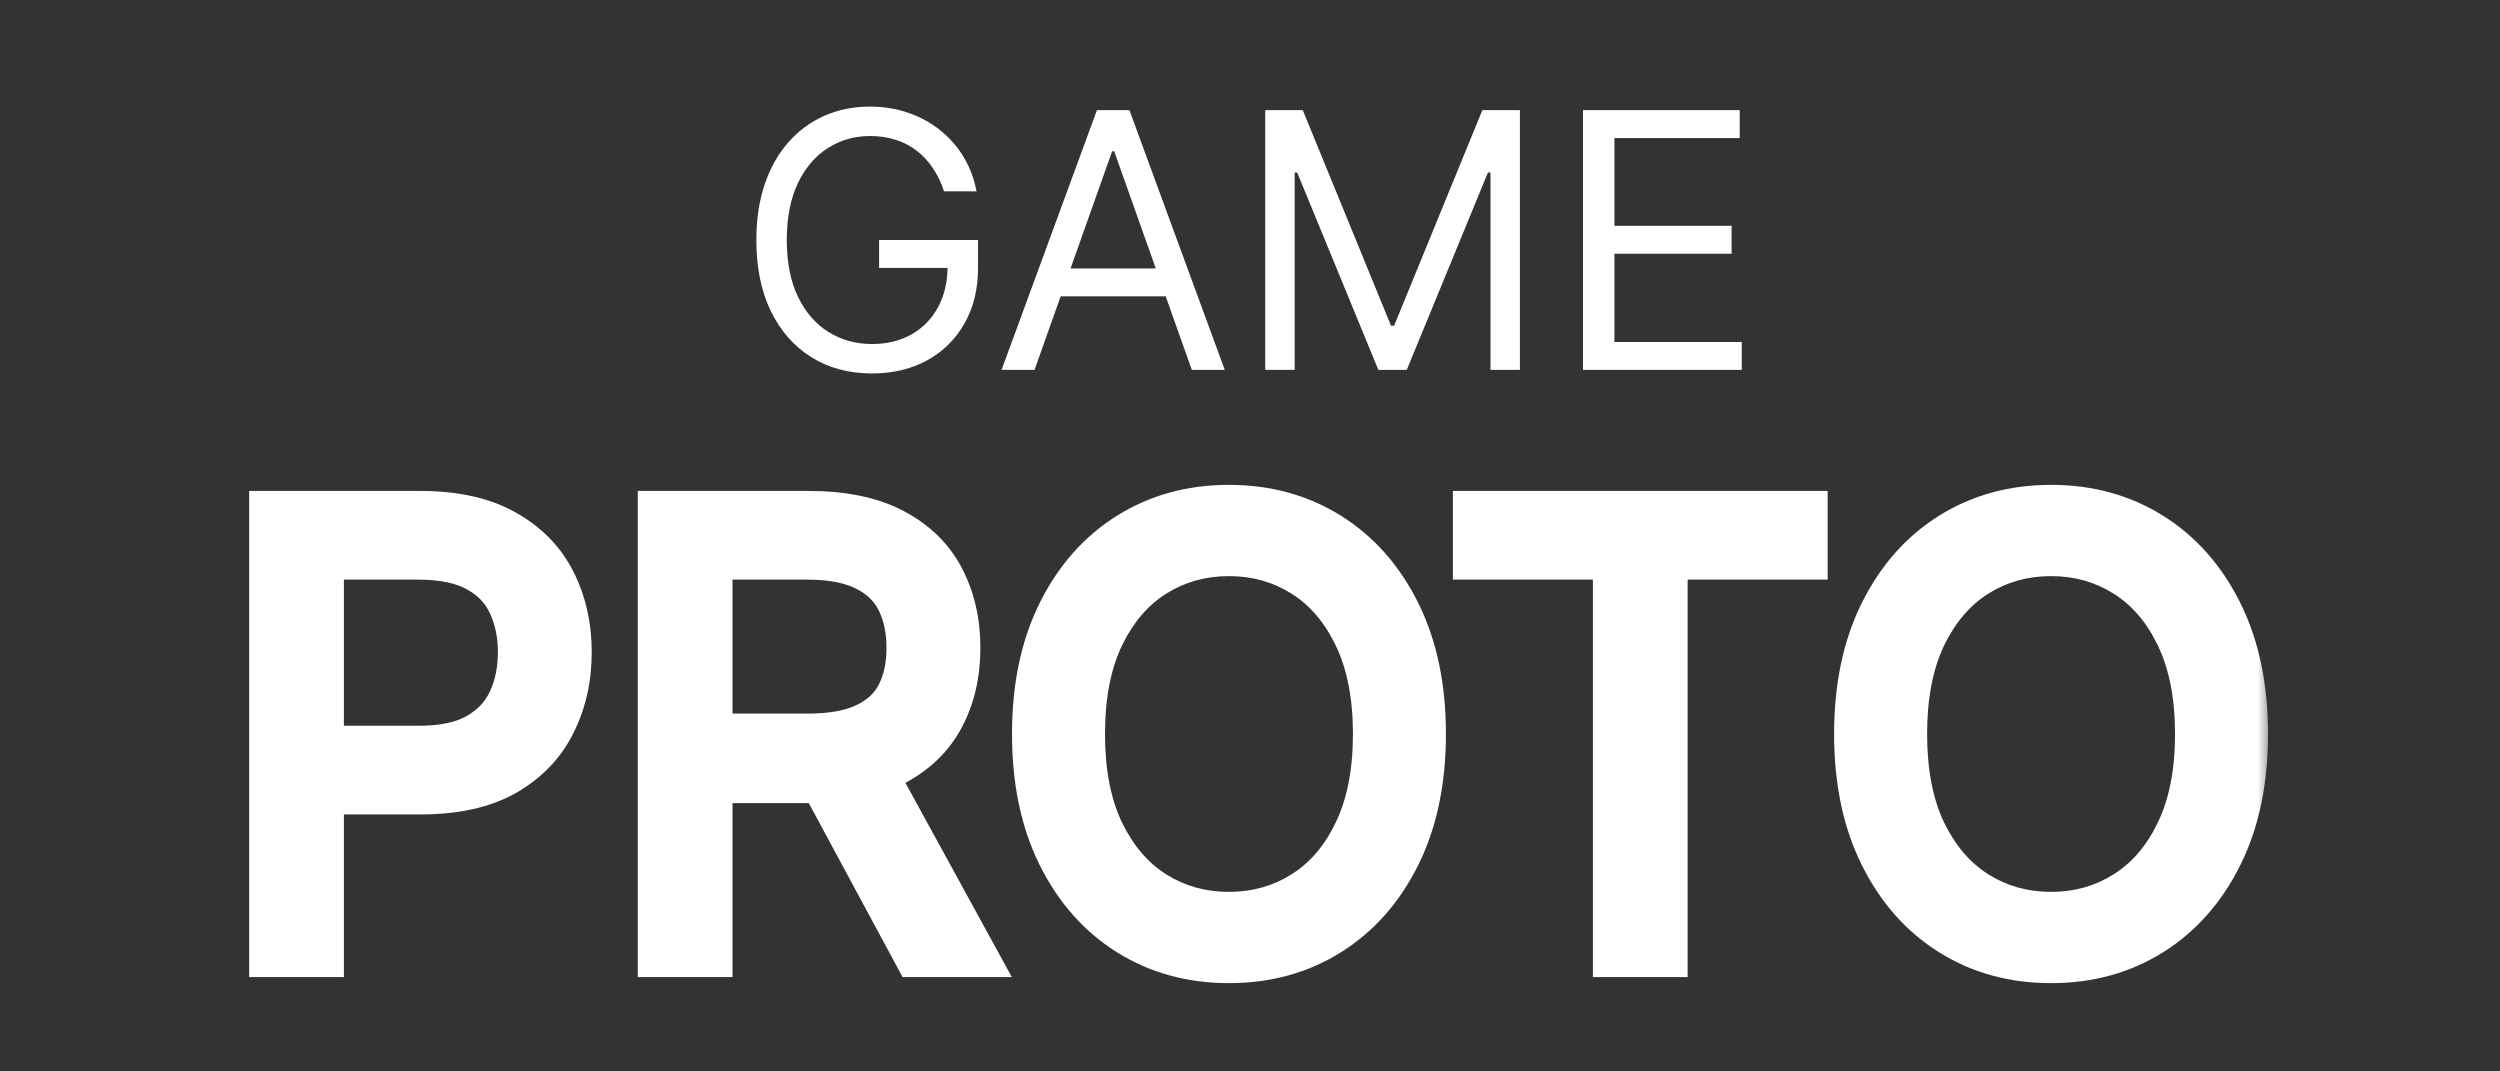 <svg width="98" height="42" viewBox="0 0 98 42" fill="none" xmlns="http://www.w3.org/2000/svg">
<rect x="0" y="0" width="98" height="42" fill="#333333" stroke="none"/>
<mask id="path-1-outside-1_21_1486" maskUnits="userSpaceOnUse" x="9" y="18.5" width="80" height="21" fill="black">
<rect fill="white" x="9" y="18.5" width="80" height="21"/>
<path d="M10.567 37.5V20.046H16.465C17.834 20.046 18.953 20.293 19.822 20.787C20.697 21.276 21.345 21.938 21.766 22.773C22.186 23.608 22.396 24.54 22.396 25.568C22.396 26.597 22.186 27.531 21.766 28.372C21.351 29.213 20.709 29.884 19.84 30.384C18.97 30.878 17.857 31.125 16.499 31.125H12.271V29.25H16.43C17.368 29.25 18.121 29.088 18.689 28.764C19.257 28.44 19.669 28.003 19.925 27.452C20.186 26.895 20.317 26.267 20.317 25.568C20.317 24.869 20.186 24.244 19.925 23.693C19.669 23.142 19.254 22.71 18.68 22.398C18.107 22.079 17.345 21.921 16.396 21.921H12.68V37.5H10.567ZM25.801 37.5V20.046H31.699C33.062 20.046 34.182 20.278 35.057 20.744C35.932 21.204 36.58 21.838 37 22.645C37.42 23.452 37.631 24.369 37.631 25.398C37.631 26.426 37.42 27.338 37 28.134C36.58 28.929 35.935 29.554 35.065 30.009C34.196 30.457 33.085 30.682 31.733 30.682H26.96V28.773H31.665C32.597 28.773 33.347 28.636 33.915 28.364C34.489 28.091 34.903 27.704 35.159 27.204C35.42 26.699 35.551 26.097 35.551 25.398C35.551 24.699 35.42 24.088 35.159 23.565C34.898 23.043 34.48 22.639 33.906 22.355C33.332 22.065 32.574 21.921 31.631 21.921H27.915V37.5H25.801ZM34.017 29.659L38.312 37.5H35.858L31.631 29.659H34.017ZM55.88 28.773C55.88 30.614 55.548 32.205 54.883 33.545C54.218 34.886 53.306 35.92 52.147 36.648C50.988 37.375 49.664 37.739 48.175 37.739C46.687 37.739 45.363 37.375 44.204 36.648C43.045 35.92 42.133 34.886 41.468 33.545C40.803 32.205 40.471 30.614 40.471 28.773C40.471 26.932 40.803 25.341 41.468 24C42.133 22.659 43.045 21.625 44.204 20.898C45.363 20.171 46.687 19.807 48.175 19.807C49.664 19.807 50.988 20.171 52.147 20.898C53.306 21.625 54.218 22.659 54.883 24C55.548 25.341 55.88 26.932 55.88 28.773ZM53.834 28.773C53.834 27.261 53.582 25.986 53.076 24.946C52.576 23.906 51.897 23.119 51.039 22.585C50.187 22.051 49.232 21.784 48.175 21.784C47.119 21.784 46.161 22.051 45.303 22.585C44.451 23.119 43.772 23.906 43.266 24.946C42.766 25.986 42.516 27.261 42.516 28.773C42.516 30.284 42.766 31.56 43.266 32.599C43.772 33.639 44.451 34.426 45.303 34.96C46.161 35.494 47.119 35.761 48.175 35.761C49.232 35.761 50.187 35.494 51.039 34.96C51.897 34.426 52.576 33.639 53.076 32.599C53.582 31.56 53.834 30.284 53.834 28.773ZM57.753 21.921V20.046H70.844V21.921H65.355V37.5H63.242V21.921H57.753ZM88.106 28.773C88.106 30.614 87.774 32.205 87.109 33.545C86.445 34.886 85.533 35.92 84.374 36.648C83.215 37.375 81.891 37.739 80.402 37.739C78.913 37.739 77.59 37.375 76.43 36.648C75.271 35.92 74.359 34.886 73.695 33.545C73.03 32.205 72.697 30.614 72.697 28.773C72.697 26.932 73.03 25.341 73.695 24C74.359 22.659 75.271 21.625 76.43 20.898C77.59 20.171 78.913 19.807 80.402 19.807C81.891 19.807 83.215 20.171 84.374 20.898C85.533 21.625 86.445 22.659 87.109 24C87.774 25.341 88.106 26.932 88.106 28.773ZM86.061 28.773C86.061 27.261 85.808 25.986 85.303 24.946C84.803 23.906 84.124 23.119 83.266 22.585C82.413 22.051 81.459 21.784 80.402 21.784C79.345 21.784 78.388 22.051 77.53 22.585C76.678 23.119 75.999 23.906 75.493 24.946C74.993 25.986 74.743 27.261 74.743 28.773C74.743 30.284 74.993 31.56 75.493 32.599C75.999 33.639 76.678 34.426 77.53 34.96C78.388 35.494 79.345 35.761 80.402 35.761C81.459 35.761 82.413 35.494 83.266 34.96C84.124 34.426 84.803 33.639 85.303 32.599C85.808 31.56 86.061 30.284 86.061 28.773Z"/>
</mask>
<path d="M10.567 37.5V20.046H16.465C17.834 20.046 18.953 20.293 19.822 20.787C20.697 21.276 21.345 21.938 21.766 22.773C22.186 23.608 22.396 24.54 22.396 25.568C22.396 26.597 22.186 27.531 21.766 28.372C21.351 29.213 20.709 29.884 19.84 30.384C18.97 30.878 17.857 31.125 16.499 31.125H12.271V29.25H16.43C17.368 29.25 18.121 29.088 18.689 28.764C19.257 28.44 19.669 28.003 19.925 27.452C20.186 26.895 20.317 26.267 20.317 25.568C20.317 24.869 20.186 24.244 19.925 23.693C19.669 23.142 19.254 22.71 18.68 22.398C18.107 22.079 17.345 21.921 16.396 21.921H12.68V37.5H10.567ZM25.801 37.5V20.046H31.699C33.062 20.046 34.182 20.278 35.057 20.744C35.932 21.204 36.58 21.838 37 22.645C37.42 23.452 37.631 24.369 37.631 25.398C37.631 26.426 37.42 27.338 37 28.134C36.58 28.929 35.935 29.554 35.065 30.009C34.196 30.457 33.085 30.682 31.733 30.682H26.96V28.773H31.665C32.597 28.773 33.347 28.636 33.915 28.364C34.489 28.091 34.903 27.704 35.159 27.204C35.42 26.699 35.551 26.097 35.551 25.398C35.551 24.699 35.42 24.088 35.159 23.565C34.898 23.043 34.48 22.639 33.906 22.355C33.332 22.065 32.574 21.921 31.631 21.921H27.915V37.5H25.801ZM34.017 29.659L38.312 37.5H35.858L31.631 29.659H34.017ZM55.88 28.773C55.88 30.614 55.548 32.205 54.883 33.545C54.218 34.886 53.306 35.92 52.147 36.648C50.988 37.375 49.664 37.739 48.175 37.739C46.687 37.739 45.363 37.375 44.204 36.648C43.045 35.92 42.133 34.886 41.468 33.545C40.803 32.205 40.471 30.614 40.471 28.773C40.471 26.932 40.803 25.341 41.468 24C42.133 22.659 43.045 21.625 44.204 20.898C45.363 20.171 46.687 19.807 48.175 19.807C49.664 19.807 50.988 20.171 52.147 20.898C53.306 21.625 54.218 22.659 54.883 24C55.548 25.341 55.88 26.932 55.88 28.773ZM53.834 28.773C53.834 27.261 53.582 25.986 53.076 24.946C52.576 23.906 51.897 23.119 51.039 22.585C50.187 22.051 49.232 21.784 48.175 21.784C47.119 21.784 46.161 22.051 45.303 22.585C44.451 23.119 43.772 23.906 43.266 24.946C42.766 25.986 42.516 27.261 42.516 28.773C42.516 30.284 42.766 31.56 43.266 32.599C43.772 33.639 44.451 34.426 45.303 34.96C46.161 35.494 47.119 35.761 48.175 35.761C49.232 35.761 50.187 35.494 51.039 34.96C51.897 34.426 52.576 33.639 53.076 32.599C53.582 31.56 53.834 30.284 53.834 28.773ZM57.753 21.921V20.046H70.844V21.921H65.355V37.5H63.242V21.921H57.753ZM88.106 28.773C88.106 30.614 87.774 32.205 87.109 33.545C86.445 34.886 85.533 35.92 84.374 36.648C83.215 37.375 81.891 37.739 80.402 37.739C78.913 37.739 77.59 37.375 76.43 36.648C75.271 35.92 74.359 34.886 73.695 33.545C73.03 32.205 72.697 30.614 72.697 28.773C72.697 26.932 73.03 25.341 73.695 24C74.359 22.659 75.271 21.625 76.43 20.898C77.59 20.171 78.913 19.807 80.402 19.807C81.891 19.807 83.215 20.171 84.374 20.898C85.533 21.625 86.445 22.659 87.109 24C87.774 25.341 88.106 26.932 88.106 28.773ZM86.061 28.773C86.061 27.261 85.808 25.986 85.303 24.946C84.803 23.906 84.124 23.119 83.266 22.585C82.413 22.051 81.459 21.784 80.402 21.784C79.345 21.784 78.388 22.051 77.53 22.585C76.678 23.119 75.999 23.906 75.493 24.946C74.993 25.986 74.743 27.261 74.743 28.773C74.743 30.284 74.993 31.56 75.493 32.599C75.999 33.639 76.678 34.426 77.53 34.96C78.388 35.494 79.345 35.761 80.402 35.761C81.459 35.761 82.413 35.494 83.266 34.96C84.124 34.426 84.803 33.639 85.303 32.599C85.808 31.56 86.061 30.284 86.061 28.773Z" fill="white"/>
<path d="M10.567 37.5H9.767V38.3H10.567V37.5ZM10.567 20.046V19.245H9.767V20.046H10.567ZM19.822 20.787L19.427 21.482L19.432 21.485L19.822 20.787ZM21.766 22.773L21.051 23.132V23.132L21.766 22.773ZM21.766 28.372L21.05 28.014L21.048 28.018L21.766 28.372ZM19.84 30.384L20.235 31.079L20.238 31.077L19.84 30.384ZM12.271 31.125H11.471V31.925H12.271V31.125ZM12.271 29.25V28.45H11.471V29.25H12.271ZM18.689 28.764L18.293 28.069L18.689 28.764ZM19.925 27.452L19.201 27.112L19.199 27.115L19.925 27.452ZM19.925 23.693L19.199 24.03L19.202 24.036L19.925 23.693ZM18.68 22.398L18.293 23.097L18.298 23.1L18.68 22.398ZM12.68 21.921V21.12H11.88V21.921H12.68ZM12.68 37.5V38.3H13.48V37.5H12.68ZM11.367 37.5V20.046H9.767V37.5H11.367ZM10.567 20.846H16.465V19.245H10.567V20.846ZM16.465 20.846C17.744 20.846 18.715 21.077 19.427 21.482L20.218 20.091C19.192 19.508 17.924 19.245 16.465 19.245V20.846ZM19.432 21.485C20.178 21.902 20.708 22.45 21.051 23.132L22.48 22.413C21.983 21.425 21.217 20.649 20.212 20.088L19.432 21.485ZM21.051 23.132C21.41 23.845 21.596 24.652 21.596 25.568H23.196C23.196 24.427 22.962 23.371 22.48 22.413L21.051 23.132ZM21.596 25.568C21.596 26.484 21.41 27.295 21.05 28.014L22.481 28.73C22.962 27.768 23.196 26.709 23.196 25.568H21.596ZM21.048 28.018C20.709 28.707 20.183 29.263 19.441 29.69L20.238 31.077C21.235 30.504 21.993 29.719 22.483 28.726L21.048 28.018ZM19.444 29.688C18.731 30.094 17.765 30.325 16.499 30.325V31.925C17.948 31.925 19.209 31.662 20.235 31.079L19.444 29.688ZM16.499 30.325H12.271V31.925H16.499V30.325ZM13.071 31.125V29.25H11.471V31.125H13.071ZM12.271 30.05H16.43V28.45H12.271V30.05ZM16.43 30.05C17.45 30.05 18.355 29.875 19.085 29.459L18.293 28.069C17.887 28.301 17.286 28.45 16.43 28.45V30.05ZM19.085 29.459C19.786 29.06 20.319 28.502 20.65 27.788L19.199 27.115C19.019 27.504 18.728 27.821 18.293 28.069L19.085 29.459ZM20.649 27.792C20.967 27.115 21.117 26.369 21.117 25.568H19.517C19.517 26.166 19.406 26.675 19.201 27.112L20.649 27.792ZM21.117 25.568C21.117 24.768 20.967 24.023 20.648 23.35L19.202 24.036C19.405 24.465 19.517 24.971 19.517 25.568H21.117ZM20.65 23.357C20.317 22.638 19.775 22.083 19.063 21.695L18.298 23.1C18.733 23.337 19.021 23.646 19.199 24.03L20.65 23.357ZM19.068 21.698C18.334 21.291 17.424 21.12 16.396 21.12V22.721C17.266 22.721 17.879 22.868 18.293 23.097L19.068 21.698ZM16.396 21.12H12.68V22.721H16.396V21.12ZM11.88 21.921V37.5H13.48V21.921H11.88ZM12.68 36.7H10.567V38.3H12.68V36.7ZM25.801 37.5H25.001V38.3H25.801V37.5ZM25.801 20.046V19.245H25.001V20.046H25.801ZM35.057 20.744L34.681 21.451L34.684 21.452L35.057 20.744ZM37 22.645L36.291 23.015V23.015L37 22.645ZM37 28.134L36.293 27.76V27.76L37 28.134ZM35.065 30.009L35.432 30.719L35.436 30.718L35.065 30.009ZM26.96 30.682H26.16V31.482H26.96V30.682ZM26.96 28.773V27.973H26.16V28.773H26.96ZM33.915 28.364L33.571 27.641L33.569 27.642L33.915 28.364ZM35.159 27.204L34.448 26.837L34.447 26.84L35.159 27.204ZM33.906 22.355L33.546 23.069L33.551 23.072L33.906 22.355ZM27.915 21.921V21.12H27.115V21.921H27.915ZM27.915 37.5V38.3H28.715V37.5H27.915ZM34.017 29.659L34.719 29.275L34.491 28.859H34.017V29.659ZM38.312 37.5V38.3H39.663L39.014 37.116L38.312 37.5ZM35.858 37.5L35.154 37.88L35.38 38.3H35.858V37.5ZM31.631 29.659V28.859H30.291L30.927 30.039L31.631 29.659ZM26.601 37.5V20.046H25.001V37.5H26.601ZM25.801 20.846H31.699V19.245H25.801V20.846ZM31.699 20.846C32.978 20.846 33.957 21.065 34.681 21.451L35.433 20.038C34.407 19.492 33.147 19.245 31.699 19.245V20.846ZM34.684 21.452C35.428 21.844 35.952 22.365 36.291 23.015L37.709 22.275C37.207 21.311 36.435 20.565 35.429 20.036L34.684 21.452ZM36.291 23.015C36.644 23.693 36.831 24.481 36.831 25.398H38.431C38.431 24.258 38.197 23.21 37.709 22.275L36.291 23.015ZM36.831 25.398C36.831 26.315 36.644 27.095 36.293 27.76L37.707 28.507C38.197 27.581 38.431 26.538 38.431 25.398H36.831ZM36.293 27.76C35.955 28.399 35.434 28.913 34.695 29.3L35.436 30.718C36.435 30.195 37.204 29.459 37.707 28.507L36.293 27.76ZM34.698 29.298C33.977 29.67 33.004 29.882 31.733 29.882V31.482C33.167 31.482 34.415 31.245 35.432 30.719L34.698 29.298ZM31.733 29.882H26.96V31.482H31.733V29.882ZM27.76 30.682V28.773H26.16V30.682H27.76ZM26.96 29.573H31.665V27.973H26.96V29.573ZM31.665 29.573C32.664 29.573 33.546 29.428 34.261 29.085L33.569 27.642C33.148 27.845 32.529 27.973 31.665 27.973V29.573ZM34.258 29.086C34.969 28.748 35.525 28.246 35.871 27.569L34.447 26.84C34.282 27.163 34.008 27.433 33.571 27.641L34.258 29.086ZM35.87 27.572C36.202 26.93 36.351 26.196 36.351 25.398H34.751C34.751 25.997 34.639 26.468 34.448 26.837L35.87 27.572ZM36.351 25.398C36.351 24.599 36.201 23.861 35.875 23.208L34.444 23.923C34.639 24.315 34.751 24.799 34.751 25.398H36.351ZM35.875 23.208C35.528 22.514 34.975 21.992 34.261 21.638L33.551 23.072C33.985 23.287 34.268 23.571 34.444 23.923L35.875 23.208ZM34.267 21.641C33.541 21.275 32.645 21.12 31.631 21.12V22.721C32.503 22.721 33.123 22.856 33.546 23.069L34.267 21.641ZM31.631 21.12H27.915V22.721H31.631V21.12ZM27.115 21.921V37.5H28.715V21.921H27.115ZM27.915 36.7H25.801V38.3H27.915V36.7ZM33.315 30.044L37.611 37.884L39.014 37.116L34.719 29.275L33.315 30.044ZM38.312 36.7H35.858V38.3H38.312V36.7ZM36.562 37.12L32.335 29.279L30.927 30.039L35.154 37.88L36.562 37.12ZM31.631 30.459H34.017V28.859H31.631V30.459ZM54.883 33.545L54.166 33.19L54.883 33.545ZM52.147 36.648L52.572 37.325L52.147 36.648ZM44.204 36.648L43.779 37.325L44.204 36.648ZM41.468 33.545L42.185 33.19L41.468 33.545ZM52.147 20.898L52.572 20.22L52.147 20.898ZM54.883 24L54.166 24.355L54.883 24ZM53.076 24.946L52.355 25.293L52.357 25.296L53.076 24.946ZM51.039 22.585L50.614 23.263L50.616 23.264L51.039 22.585ZM45.303 22.585L44.88 21.906L44.879 21.907L45.303 22.585ZM43.266 24.946L42.547 24.596L42.545 24.599L43.266 24.946ZM43.266 32.599L42.545 32.946L42.547 32.949L43.266 32.599ZM45.303 34.96L44.879 35.638L44.88 35.639L45.303 34.96ZM51.039 34.96L50.616 34.281L50.614 34.282L51.039 34.96ZM53.076 32.599L52.357 32.249L52.355 32.253L53.076 32.599ZM55.08 28.773C55.08 30.518 54.765 31.982 54.166 33.19L55.6 33.901C56.33 32.427 56.68 30.709 56.68 28.773H55.08ZM54.166 33.19C53.56 34.412 52.744 35.329 51.722 35.97L52.572 37.325C53.868 36.512 54.876 35.361 55.6 33.901L54.166 33.19ZM51.722 35.97C50.701 36.61 49.527 36.939 48.175 36.939V38.539C49.801 38.539 51.275 38.14 52.572 37.325L51.722 35.97ZM48.175 36.939C46.824 36.939 45.65 36.61 44.629 35.97L43.779 37.325C45.076 38.14 46.55 38.539 48.175 38.539V36.939ZM44.629 35.97C43.607 35.329 42.79 34.412 42.185 33.19L40.751 33.901C41.475 35.361 42.483 36.512 43.779 37.325L44.629 35.97ZM42.185 33.19C41.586 31.982 41.271 30.518 41.271 28.773H39.671C39.671 30.709 40.021 32.427 40.751 33.901L42.185 33.19ZM41.271 28.773C41.271 27.027 41.586 25.563 42.185 24.355L40.751 23.645C40.021 25.119 39.671 26.836 39.671 28.773H41.271ZM42.185 24.355C42.79 23.134 43.607 22.217 44.629 21.575L43.779 20.22C42.483 21.033 41.475 22.184 40.751 23.645L42.185 24.355ZM44.629 21.575C45.65 20.935 46.824 20.607 48.175 20.607V19.007C46.55 19.007 45.076 19.406 43.779 20.22L44.629 21.575ZM48.175 20.607C49.527 20.607 50.701 20.935 51.722 21.575L52.572 20.22C51.275 19.406 49.801 19.007 48.175 19.007V20.607ZM51.722 21.575C52.744 22.217 53.56 23.134 54.166 24.355L55.6 23.645C54.876 22.184 53.868 21.033 52.572 20.22L51.722 21.575ZM54.166 24.355C54.765 25.563 55.08 27.027 55.08 28.773H56.68C56.68 26.836 56.33 25.119 55.6 23.645L54.166 24.355ZM54.635 28.773C54.635 27.176 54.368 25.773 53.795 24.596L52.357 25.296C52.795 26.198 53.035 27.347 53.035 28.773H54.635ZM53.797 24.599C53.241 23.443 52.466 22.531 51.462 21.906L50.616 23.264C51.328 23.707 51.911 24.37 52.355 25.293L53.797 24.599ZM51.464 21.907C50.478 21.289 49.374 20.984 48.175 20.984V22.584C49.09 22.584 49.896 22.813 50.614 23.263L51.464 21.907ZM48.175 20.984C46.976 20.984 45.871 21.289 44.88 21.906L45.726 23.264C46.451 22.813 47.261 22.584 48.175 22.584V20.984ZM44.879 21.907C43.881 22.532 43.108 23.442 42.547 24.596L43.986 25.296C44.436 24.37 45.021 23.706 45.728 23.263L44.879 21.907ZM42.545 24.599C41.98 25.775 41.716 27.177 41.716 28.773H43.316C43.316 27.346 43.553 26.196 43.987 25.293L42.545 24.599ZM41.716 28.773C41.716 30.368 41.98 31.77 42.545 32.946L43.987 32.253C43.553 31.349 43.316 30.2 43.316 28.773H41.716ZM42.547 32.949C43.108 34.103 43.881 35.013 44.879 35.638L45.728 34.282C45.021 33.839 44.436 33.175 43.986 32.249L42.547 32.949ZM44.88 35.639C45.871 36.256 46.976 36.561 48.175 36.561V34.961C47.261 34.961 46.451 34.733 45.726 34.281L44.88 35.639ZM48.175 36.561C49.374 36.561 50.478 36.256 51.464 35.638L50.614 34.282C49.896 34.733 49.09 34.961 48.175 34.961V36.561ZM51.462 35.639C52.466 35.014 53.241 34.103 53.797 32.946L52.355 32.253C51.911 33.175 51.328 33.838 50.616 34.281L51.462 35.639ZM53.795 32.949C54.368 31.772 54.635 30.369 54.635 28.773H53.035C53.035 30.199 52.795 31.347 52.357 32.249L53.795 32.949ZM57.753 21.921H56.953V22.721H57.753V21.921ZM57.753 20.046V19.245H56.953V20.046H57.753ZM70.844 20.046H71.644V19.245H70.844V20.046ZM70.844 21.921V22.721H71.644V21.921H70.844ZM65.355 21.921V21.12H64.555V21.921H65.355ZM65.355 37.5V38.3H66.155V37.5H65.355ZM63.242 37.5H62.441V38.3H63.242V37.5ZM63.242 21.921H64.041V21.12H63.242V21.921ZM58.553 21.921V20.046H56.953V21.921H58.553ZM57.753 20.846H70.844V19.245H57.753V20.846ZM70.044 20.046V21.921H71.644V20.046H70.044ZM70.844 21.12H65.355V22.721H70.844V21.12ZM64.555 21.921V37.5H66.155V21.921H64.555ZM65.355 36.7H63.242V38.3H65.355V36.7ZM64.041 37.5V21.921H62.441V37.5H64.041ZM63.242 21.12H57.753V22.721H63.242V21.12ZM87.109 33.545L86.393 33.19L87.109 33.545ZM84.374 36.648L84.799 37.325L84.374 36.648ZM76.43 36.648L76.005 37.325L76.43 36.648ZM73.695 33.545L74.411 33.19L73.695 33.545ZM84.374 20.898L84.799 20.22L84.374 20.898ZM87.109 24L86.393 24.355L87.109 24ZM85.303 24.946L84.582 25.293L84.583 25.296L85.303 24.946ZM83.266 22.585L82.841 23.263L82.843 23.264L83.266 22.585ZM77.53 22.585L77.107 21.906L77.105 21.907L77.53 22.585ZM75.493 24.946L74.773 24.596L74.772 24.599L75.493 24.946ZM75.493 32.599L74.772 32.946L74.773 32.949L75.493 32.599ZM77.53 34.96L77.105 35.638L77.107 35.639L77.53 34.96ZM83.266 34.96L82.843 34.281L82.841 34.282L83.266 34.96ZM85.303 32.599L84.583 32.249L84.582 32.253L85.303 32.599ZM87.306 28.773C87.306 30.518 86.992 31.982 86.393 33.19L87.826 33.901C88.557 32.427 88.906 30.709 88.906 28.773H87.306ZM86.393 33.19C85.787 34.412 84.971 35.329 83.948 35.97L84.799 37.325C86.094 36.512 87.102 35.361 87.826 33.901L86.393 33.19ZM83.948 35.97C82.928 36.61 81.754 36.939 80.402 36.939V38.539C82.027 38.539 83.501 38.14 84.799 37.325L83.948 35.97ZM80.402 36.939C79.05 36.939 77.876 36.61 76.856 35.97L76.005 37.325C77.303 38.14 78.777 38.539 80.402 38.539V36.939ZM76.856 35.97C75.833 35.329 75.017 34.412 74.411 33.19L72.978 33.901C73.702 35.361 74.709 36.512 76.005 37.325L76.856 35.97ZM74.411 33.19C73.812 31.982 73.497 30.518 73.497 28.773H71.897C71.897 30.709 72.247 32.427 72.978 33.901L74.411 33.19ZM73.497 28.773C73.497 27.027 73.812 25.563 74.411 24.355L72.978 23.645C72.247 25.119 71.897 26.836 71.897 28.773H73.497ZM74.411 24.355C75.017 23.134 75.833 22.217 76.856 21.575L76.005 20.22C74.709 21.033 73.702 22.184 72.978 23.645L74.411 24.355ZM76.856 21.575C77.876 20.935 79.05 20.607 80.402 20.607V19.007C78.777 19.007 77.303 19.406 76.005 20.22L76.856 21.575ZM80.402 20.607C81.754 20.607 82.928 20.935 83.948 21.575L84.799 20.22C83.501 19.406 82.027 19.007 80.402 19.007V20.607ZM83.948 21.575C84.971 22.217 85.787 23.134 86.393 24.355L87.826 23.645C87.102 22.184 86.094 21.033 84.799 20.22L83.948 21.575ZM86.393 24.355C86.992 25.563 87.306 27.027 87.306 28.773H88.906C88.906 26.836 88.557 25.119 87.826 23.645L86.393 24.355ZM86.861 28.773C86.861 27.176 86.594 25.773 86.022 24.596L84.583 25.296C85.022 26.198 85.261 27.347 85.261 28.773H86.861ZM86.023 24.599C85.467 23.443 84.693 22.531 83.688 21.906L82.843 23.264C83.554 23.707 84.138 24.37 84.582 25.293L86.023 24.599ZM83.69 21.907C82.704 21.289 81.601 20.984 80.402 20.984V22.584C81.317 22.584 82.123 22.813 82.841 23.263L83.69 21.907ZM80.402 20.984C79.203 20.984 78.098 21.289 77.107 21.906L77.953 23.264C78.678 22.813 79.487 22.584 80.402 22.584V20.984ZM77.105 21.907C76.108 22.532 75.335 23.442 74.773 24.596L76.212 25.296C76.662 24.37 77.248 23.706 77.955 23.263L77.105 21.907ZM74.772 24.599C74.206 25.775 73.943 27.177 73.943 28.773H75.543C75.543 27.346 75.779 26.196 76.214 25.293L74.772 24.599ZM73.943 28.773C73.943 30.368 74.206 31.77 74.772 32.946L76.214 32.253C75.779 31.349 75.543 30.2 75.543 28.773H73.943ZM74.773 32.949C75.335 34.103 76.108 35.013 77.105 35.638L77.955 34.282C77.248 33.839 76.662 33.175 76.212 32.249L74.773 32.949ZM77.107 35.639C78.098 36.256 79.203 36.561 80.402 36.561V34.961C79.487 34.961 78.678 34.733 77.953 34.281L77.107 35.639ZM80.402 36.561C81.601 36.561 82.704 36.256 83.69 35.638L82.841 34.282C82.123 34.733 81.317 34.961 80.402 34.961V36.561ZM83.688 35.639C84.693 35.014 85.467 34.103 86.023 32.946L84.582 32.253C84.138 33.175 83.554 33.838 82.843 34.281L83.688 35.639ZM86.022 32.949C86.594 31.772 86.861 30.369 86.861 28.773H85.261C85.261 30.199 85.022 31.347 84.583 32.249L86.022 32.949Z" fill="white" mask="url(#path-1-outside-1_21_1486)"/>
<path d="M37.007 7.5C36.897 7.165 36.753 6.865 36.574 6.6C36.398 6.332 36.188 6.103 35.943 5.914C35.701 5.725 35.426 5.581 35.117 5.482C34.809 5.382 34.471 5.332 34.103 5.332C33.5 5.332 32.952 5.488 32.458 5.8C31.964 6.111 31.571 6.57 31.279 7.177C30.988 7.783 30.842 8.527 30.842 9.409C30.842 10.291 30.989 11.035 31.284 11.641C31.579 12.248 31.979 12.707 32.483 13.018C32.986 13.33 33.553 13.486 34.183 13.486C34.766 13.486 35.28 13.361 35.724 13.113C36.171 12.861 36.519 12.506 36.768 12.049C37.02 11.588 37.146 11.046 37.146 10.423L37.524 10.503H34.461V9.409H38.339V10.503C38.339 11.341 38.16 12.07 37.802 12.69C37.447 13.31 36.957 13.791 36.331 14.132C35.707 14.47 34.992 14.639 34.183 14.639C33.281 14.639 32.489 14.427 31.806 14.003C31.127 13.579 30.597 12.975 30.215 12.193C29.838 11.411 29.649 10.483 29.649 9.409C29.649 8.604 29.756 7.88 29.972 7.237C30.191 6.59 30.499 6.04 30.897 5.586C31.294 5.132 31.765 4.784 32.309 4.542C32.852 4.3 33.45 4.179 34.103 4.179C34.64 4.179 35.141 4.26 35.605 4.423C36.072 4.582 36.488 4.809 36.852 5.104C37.22 5.395 37.527 5.745 37.772 6.153C38.017 6.557 38.187 7.006 38.279 7.5H37.007ZM40.554 14.5H39.261L43 4.318H44.273L48.011 14.5H46.719L43.676 5.929H43.596L40.554 14.5ZM41.031 10.523H46.241V11.617H41.031V10.523ZM49.597 4.318H51.069L54.529 12.77H54.648L58.109 4.318H59.58V14.5H58.427V6.764H58.327L55.145 14.5H54.032L50.85 6.764H50.751V14.5H49.597V4.318ZM62.052 14.5V4.318H68.197V5.412H63.285V8.852H67.879V9.946H63.285V13.406H68.277V14.5H62.052Z" fill="white"/>
</svg>
